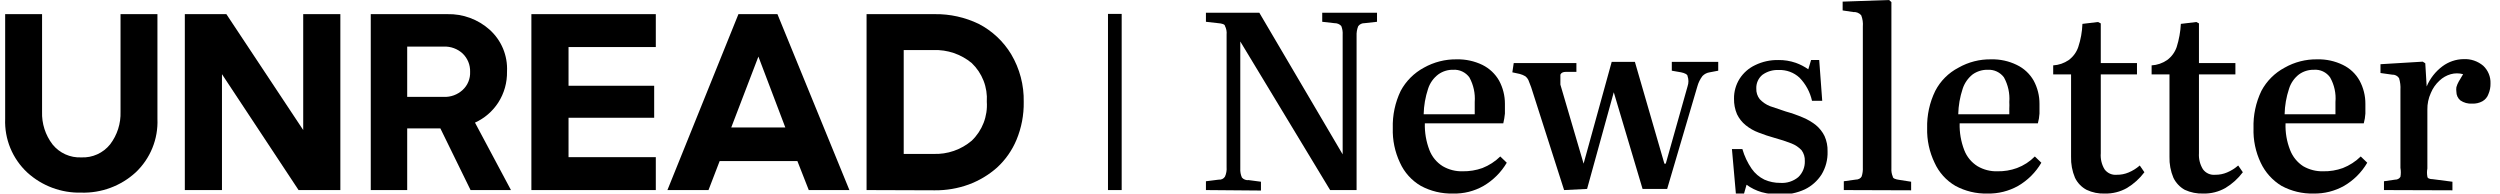 <svg width="155" height="12" viewBox="0 0 155 12" fill="none" xmlns="http://www.w3.org/2000/svg">
<path d="M74.768 11.784V11.238L75.56 11.138C75.635 11.146 75.712 11.134 75.781 11.101C75.85 11.068 75.908 11.016 75.948 10.951C76.031 10.766 76.065 10.563 76.049 10.362V2.141C76.067 1.958 76.032 1.774 75.948 1.61C75.948 1.509 75.747 1.451 75.531 1.437L74.768 1.351V0.79H78.078L83.245 9.571V2.156C83.258 1.969 83.228 1.783 83.158 1.61C83.105 1.553 83.04 1.508 82.968 1.478C82.896 1.449 82.819 1.435 82.741 1.437L81.978 1.351V0.79H85.375V1.351L84.597 1.437C84.522 1.434 84.448 1.45 84.38 1.482C84.312 1.515 84.254 1.563 84.209 1.624C84.132 1.816 84.098 2.022 84.108 2.228V11.784H82.468L76.898 2.572V10.448C76.886 10.64 76.921 10.832 76.999 11.008C77.05 11.067 77.115 11.112 77.188 11.139C77.26 11.167 77.339 11.176 77.416 11.166L78.179 11.267V11.813L74.768 11.784Z" fill="black"/>
<path d="M8.408 10.692C7.491 11.531 6.283 11.979 5.041 11.943C3.803 11.975 2.601 11.527 1.687 10.692C1.234 10.269 0.877 9.754 0.641 9.181C0.405 8.608 0.296 7.991 0.32 7.372V0.877H2.608V6.927C2.583 7.657 2.812 8.373 3.256 8.953C3.469 9.218 3.742 9.429 4.052 9.569C4.362 9.709 4.701 9.774 5.041 9.758C5.381 9.774 5.719 9.709 6.029 9.569C6.34 9.429 6.612 9.218 6.825 8.953C7.269 8.373 7.498 7.657 7.473 6.927V0.877H9.761V7.372C9.787 7.99 9.68 8.607 9.446 9.179C9.213 9.752 8.859 10.268 8.408 10.692Z" fill="black"/>
<path d="M11.459 11.784V0.877H14.035L18.799 8.062V0.877H21.102V11.784H18.511L13.762 4.599V11.784H11.459Z" fill="black"/>
<path d="M31.68 11.784H29.175L27.304 7.962H25.246V11.784H22.987V0.877H27.736C28.7 0.854 29.636 1.198 30.355 1.84C30.716 2.164 31.001 2.564 31.188 3.011C31.374 3.459 31.459 3.942 31.435 4.426C31.45 5.113 31.26 5.789 30.888 6.366C30.536 6.907 30.037 7.336 29.449 7.602L31.68 11.784ZM25.246 2.889V6.007H27.506C27.721 6.017 27.937 5.984 28.139 5.91C28.342 5.836 28.528 5.722 28.686 5.576C28.84 5.434 28.961 5.26 29.04 5.066C29.12 4.873 29.156 4.664 29.147 4.455C29.154 4.244 29.116 4.034 29.037 3.839C28.957 3.643 28.838 3.466 28.686 3.32C28.528 3.173 28.342 3.06 28.139 2.986C27.937 2.912 27.721 2.879 27.506 2.889H25.246Z" fill="black"/>
<path d="M32.946 11.784V0.877H40.66V2.917H35.249V5.317H40.559V7.301H35.249V9.744H40.66V11.784H32.946Z" fill="black"/>
<path d="M41.38 11.784L45.783 0.877H48.201L52.663 11.784H50.144L49.439 9.988H44.618L43.927 11.784H41.38ZM45.337 7.904H48.69L47.021 3.507L45.337 7.904Z" fill="black"/>
<path d="M53.727 11.784V0.877H57.959C58.9 0.865 59.831 1.072 60.679 1.48C61.512 1.91 62.209 2.561 62.693 3.363C63.224 4.258 63.493 5.283 63.471 6.323C63.484 7.126 63.332 7.924 63.024 8.666C62.751 9.321 62.339 9.91 61.816 10.39C61.301 10.846 60.705 11.202 60.06 11.44C59.387 11.684 58.675 11.806 57.959 11.799L53.727 11.784ZM56.03 9.543H57.872C58.739 9.577 59.586 9.284 60.247 8.723C60.57 8.414 60.821 8.037 60.983 7.62C61.145 7.203 61.213 6.755 61.182 6.309C61.211 5.865 61.143 5.42 60.981 5.005C60.819 4.591 60.569 4.217 60.247 3.909C59.581 3.358 58.736 3.071 57.872 3.104H56.03V9.543Z" fill="black"/>
<path d="M68.695 11.784V0.862H69.544V11.784H68.695Z" fill="black"/>
<path d="M90.081 12C89.389 12.017 88.704 11.854 88.095 11.526C87.523 11.194 87.07 10.691 86.799 10.089C86.483 9.42 86.33 8.686 86.353 7.947C86.329 7.148 86.497 6.355 86.843 5.634C87.171 5.024 87.672 4.524 88.282 4.196C88.905 3.846 89.61 3.667 90.326 3.679C90.873 3.668 91.416 3.786 91.909 4.024C92.344 4.239 92.705 4.579 92.945 5.001C93.183 5.443 93.307 5.937 93.305 6.438C93.305 6.64 93.305 6.841 93.305 7.042C93.285 7.245 93.251 7.447 93.204 7.645H88.34C88.324 8.215 88.422 8.781 88.627 9.313C88.786 9.723 89.074 10.071 89.448 10.304C89.823 10.523 90.251 10.632 90.685 10.62C91.102 10.627 91.516 10.559 91.909 10.419C92.323 10.256 92.7 10.012 93.017 9.701L93.42 10.089C93.07 10.682 92.575 11.177 91.98 11.526C91.403 11.855 90.746 12.019 90.081 12ZM88.267 7.085H91.433C91.433 6.97 91.433 6.855 91.433 6.726V6.323C91.473 5.794 91.358 5.265 91.103 4.8C90.989 4.642 90.836 4.516 90.66 4.433C90.484 4.35 90.29 4.313 90.095 4.326C89.765 4.319 89.442 4.42 89.174 4.613C88.876 4.838 88.655 5.149 88.541 5.504C88.372 6.015 88.279 6.547 88.267 7.085Z" fill="black"/>
<path d="M96.974 11.784L94.931 5.404L94.758 4.958C94.715 4.867 94.651 4.789 94.571 4.728C94.463 4.664 94.347 4.616 94.225 4.584L93.765 4.484L93.851 3.909H97.737V4.455H97.09C96.907 4.455 96.792 4.513 96.744 4.628C96.744 4.728 96.744 4.929 96.744 5.246L98.183 10.146L99.925 3.837H101.364L103.192 10.146H103.278L104.631 5.346C104.7 5.146 104.7 4.928 104.631 4.728C104.631 4.613 104.444 4.527 104.228 4.484L103.652 4.383V3.837H106.53V4.383L105.998 4.484C105.828 4.509 105.671 4.59 105.552 4.714C105.406 4.907 105.298 5.127 105.235 5.361L103.364 11.713H101.839L100.054 5.72L98.399 11.713L96.974 11.784Z" fill="black"/>
<path d="M107.624 12L107.38 9.241H108.027C108.152 9.676 108.346 10.089 108.603 10.462C108.804 10.751 109.077 10.984 109.394 11.138C109.703 11.273 110.036 11.342 110.373 11.339C110.78 11.369 111.182 11.241 111.496 10.98C111.629 10.852 111.734 10.698 111.803 10.527C111.873 10.356 111.905 10.172 111.899 9.988C111.911 9.746 111.84 9.508 111.697 9.313C111.524 9.13 111.312 8.988 111.078 8.896C110.734 8.762 110.384 8.647 110.028 8.551C109.691 8.458 109.36 8.348 109.035 8.22C108.743 8.112 108.471 7.956 108.229 7.76C108.004 7.576 107.823 7.346 107.696 7.085C107.566 6.781 107.503 6.453 107.509 6.122C107.502 5.685 107.622 5.256 107.854 4.886C108.089 4.518 108.424 4.224 108.819 4.038C109.266 3.82 109.76 3.712 110.258 3.722C110.625 3.716 110.99 3.775 111.337 3.895C111.613 3.993 111.875 4.129 112.114 4.297L112.287 3.722H112.791L112.978 6.251H112.345C112.225 5.709 111.956 5.212 111.568 4.814C111.396 4.655 111.194 4.531 110.974 4.45C110.754 4.369 110.521 4.331 110.287 4.34C109.922 4.321 109.561 4.427 109.265 4.642C109.142 4.745 109.044 4.875 108.979 5.022C108.914 5.169 108.884 5.329 108.891 5.49C108.88 5.729 108.957 5.964 109.106 6.151C109.283 6.339 109.499 6.487 109.74 6.582L110.718 6.912C111.081 7.013 111.437 7.138 111.783 7.286C112.073 7.406 112.344 7.566 112.589 7.76C112.812 7.946 112.994 8.176 113.122 8.436C113.255 8.734 113.319 9.058 113.309 9.384C113.327 9.89 113.197 10.389 112.935 10.822C112.68 11.217 112.322 11.536 111.899 11.741C111.421 11.962 110.899 12.07 110.373 12.057C109.984 12.063 109.597 12.015 109.222 11.914C108.885 11.816 108.569 11.661 108.286 11.454L108.114 12.057L107.624 12Z" fill="black"/>
<path d="M114.316 11.784V11.238L115.036 11.138C115.237 11.138 115.367 11.052 115.424 10.937C115.482 10.756 115.506 10.566 115.496 10.376V1.653C115.517 1.413 115.483 1.172 115.396 0.949C115.336 0.878 115.261 0.823 115.175 0.788C115.09 0.753 114.998 0.739 114.906 0.747L114.244 0.647V0.101L117.123 -2.81334e-05L117.267 0.129V10.448C117.255 10.62 117.285 10.792 117.353 10.951C117.353 11.066 117.54 11.123 117.756 11.152L118.49 11.267V11.799L114.316 11.784Z" fill="black"/>
<path d="M123.21 12C122.523 12.016 121.843 11.852 121.239 11.526C120.667 11.194 120.214 10.691 119.943 10.089C119.622 9.421 119.464 8.687 119.483 7.947C119.463 7.147 119.636 6.353 119.987 5.634C120.306 5.018 120.809 4.516 121.426 4.196C122.043 3.845 122.744 3.666 123.455 3.679C124.003 3.666 124.546 3.784 125.038 4.024C125.48 4.234 125.847 4.576 126.089 5.001C126.327 5.443 126.451 5.937 126.448 6.438C126.448 6.64 126.448 6.841 126.448 7.042C126.436 7.246 126.403 7.448 126.348 7.646H121.498C121.482 8.215 121.58 8.781 121.786 9.313C121.944 9.723 122.232 10.071 122.606 10.304C122.98 10.524 123.409 10.634 123.843 10.62C124.255 10.628 124.665 10.56 125.052 10.419C125.47 10.263 125.848 10.018 126.16 9.701L126.563 10.089C126.216 10.684 125.72 11.179 125.124 11.526C124.541 11.853 123.879 12.017 123.21 12ZM121.411 7.085H124.577C124.577 6.97 124.577 6.855 124.577 6.726C124.585 6.592 124.585 6.457 124.577 6.323C124.617 5.794 124.502 5.265 124.246 4.8C124.132 4.643 123.979 4.518 123.803 4.435C123.627 4.352 123.433 4.315 123.239 4.326C122.905 4.319 122.577 4.42 122.304 4.613C122.014 4.843 121.799 5.153 121.685 5.504C121.516 6.015 121.423 6.547 121.411 7.085Z" fill="black"/>
<path d="M130.507 12C130.115 12.017 129.725 11.938 129.37 11.77C129.056 11.604 128.804 11.342 128.65 11.023C128.476 10.61 128.392 10.163 128.406 9.715V4.613H127.298V4.053C127.643 4.034 127.977 3.919 128.262 3.722C128.536 3.52 128.742 3.239 128.852 2.917C129.006 2.453 129.093 1.969 129.111 1.48L130.075 1.365L130.248 1.451V3.909H132.493V4.613H130.248V9.499C130.22 9.846 130.3 10.192 130.478 10.491C130.563 10.611 130.679 10.705 130.813 10.766C130.947 10.826 131.094 10.851 131.241 10.836C131.493 10.84 131.743 10.791 131.975 10.692C132.227 10.587 132.46 10.441 132.666 10.261L132.953 10.678C132.66 11.07 132.294 11.402 131.874 11.655C131.458 11.891 130.985 12.011 130.507 12Z" fill="black"/>
<path d="M136.609 12C136.212 12.014 135.818 11.936 135.458 11.77C135.151 11.6 134.905 11.339 134.752 11.023C134.578 10.61 134.494 10.163 134.508 9.715V4.613H133.4V4.053C133.745 4.034 134.079 3.919 134.364 3.722C134.638 3.52 134.844 3.239 134.954 2.917C135.101 2.451 135.188 1.968 135.213 1.48L136.177 1.365L136.335 1.451V3.909H138.595V4.613H136.335V9.499C136.312 9.847 136.398 10.194 136.58 10.491C136.666 10.611 136.781 10.705 136.915 10.766C137.049 10.826 137.197 10.851 137.343 10.836C137.595 10.84 137.845 10.791 138.077 10.692C138.329 10.587 138.562 10.441 138.768 10.261L139.056 10.678C138.763 11.07 138.396 11.402 137.976 11.655C137.56 11.891 137.087 12.011 136.609 12Z" fill="black"/>
<path d="M143.445 12C142.753 12.018 142.068 11.854 141.459 11.526C140.894 11.185 140.444 10.685 140.164 10.089C139.847 9.42 139.694 8.686 139.718 7.947C139.693 7.148 139.861 6.355 140.207 5.634C140.533 5.022 141.034 4.522 141.646 4.196C142.263 3.845 142.965 3.666 143.675 3.679C144.223 3.666 144.766 3.784 145.258 4.024C145.697 4.235 146.059 4.576 146.295 5.001C146.533 5.443 146.657 5.937 146.654 6.438C146.654 6.64 146.654 6.841 146.654 7.042C146.642 7.246 146.609 7.448 146.554 7.646H141.704C141.682 8.215 141.78 8.783 141.991 9.313C142.149 9.719 142.431 10.066 142.797 10.304C143.173 10.521 143.601 10.631 144.035 10.62C144.452 10.629 144.866 10.56 145.258 10.419C145.672 10.256 146.049 10.012 146.366 9.701L146.769 10.089C146.422 10.684 145.926 11.179 145.33 11.526C144.755 11.848 144.104 12.012 143.445 12ZM141.646 7.085H144.798C144.798 6.97 144.798 6.855 144.798 6.726V6.323C144.844 5.794 144.729 5.263 144.467 4.8C144.355 4.64 144.203 4.513 144.026 4.429C143.849 4.346 143.654 4.31 143.459 4.326C143.129 4.32 142.806 4.42 142.538 4.613C142.245 4.839 142.029 5.151 141.92 5.504C141.75 6.015 141.658 6.547 141.646 7.085Z" fill="black"/>
<path d="M147.806 11.784V11.238L148.496 11.138C148.562 11.14 148.627 11.126 148.685 11.096C148.743 11.065 148.792 11.02 148.827 10.965C148.86 10.78 148.86 10.59 148.827 10.405V5.576C148.843 5.329 148.814 5.08 148.741 4.843C148.694 4.773 148.629 4.716 148.554 4.678C148.478 4.641 148.394 4.623 148.309 4.628L147.59 4.527V3.981L150.209 3.823L150.367 3.923L150.454 5.361C150.662 4.864 151 4.432 151.432 4.11C151.811 3.828 152.269 3.672 152.742 3.665C153.188 3.643 153.625 3.792 153.965 4.081C154.113 4.222 154.229 4.391 154.306 4.58C154.383 4.768 154.419 4.97 154.411 5.174C154.416 5.401 154.372 5.626 154.282 5.835C154.216 6.024 154.083 6.182 153.908 6.28C153.714 6.385 153.495 6.435 153.274 6.424C153.014 6.442 152.755 6.371 152.54 6.223C152.463 6.157 152.401 6.076 152.359 5.984C152.317 5.892 152.295 5.792 152.296 5.691C152.282 5.596 152.282 5.499 152.296 5.404C152.33 5.283 152.378 5.168 152.44 5.059L152.713 4.599C152.464 4.53 152.2 4.53 151.95 4.599C151.686 4.673 151.443 4.811 151.245 5.001C151.014 5.213 150.832 5.473 150.713 5.763C150.564 6.087 150.49 6.441 150.497 6.798V10.448C150.465 10.614 150.465 10.785 150.497 10.951C150.497 11.052 150.641 11.109 150.828 11.109L152.051 11.267V11.799L147.806 11.784Z" fill="black"/>
</svg>

